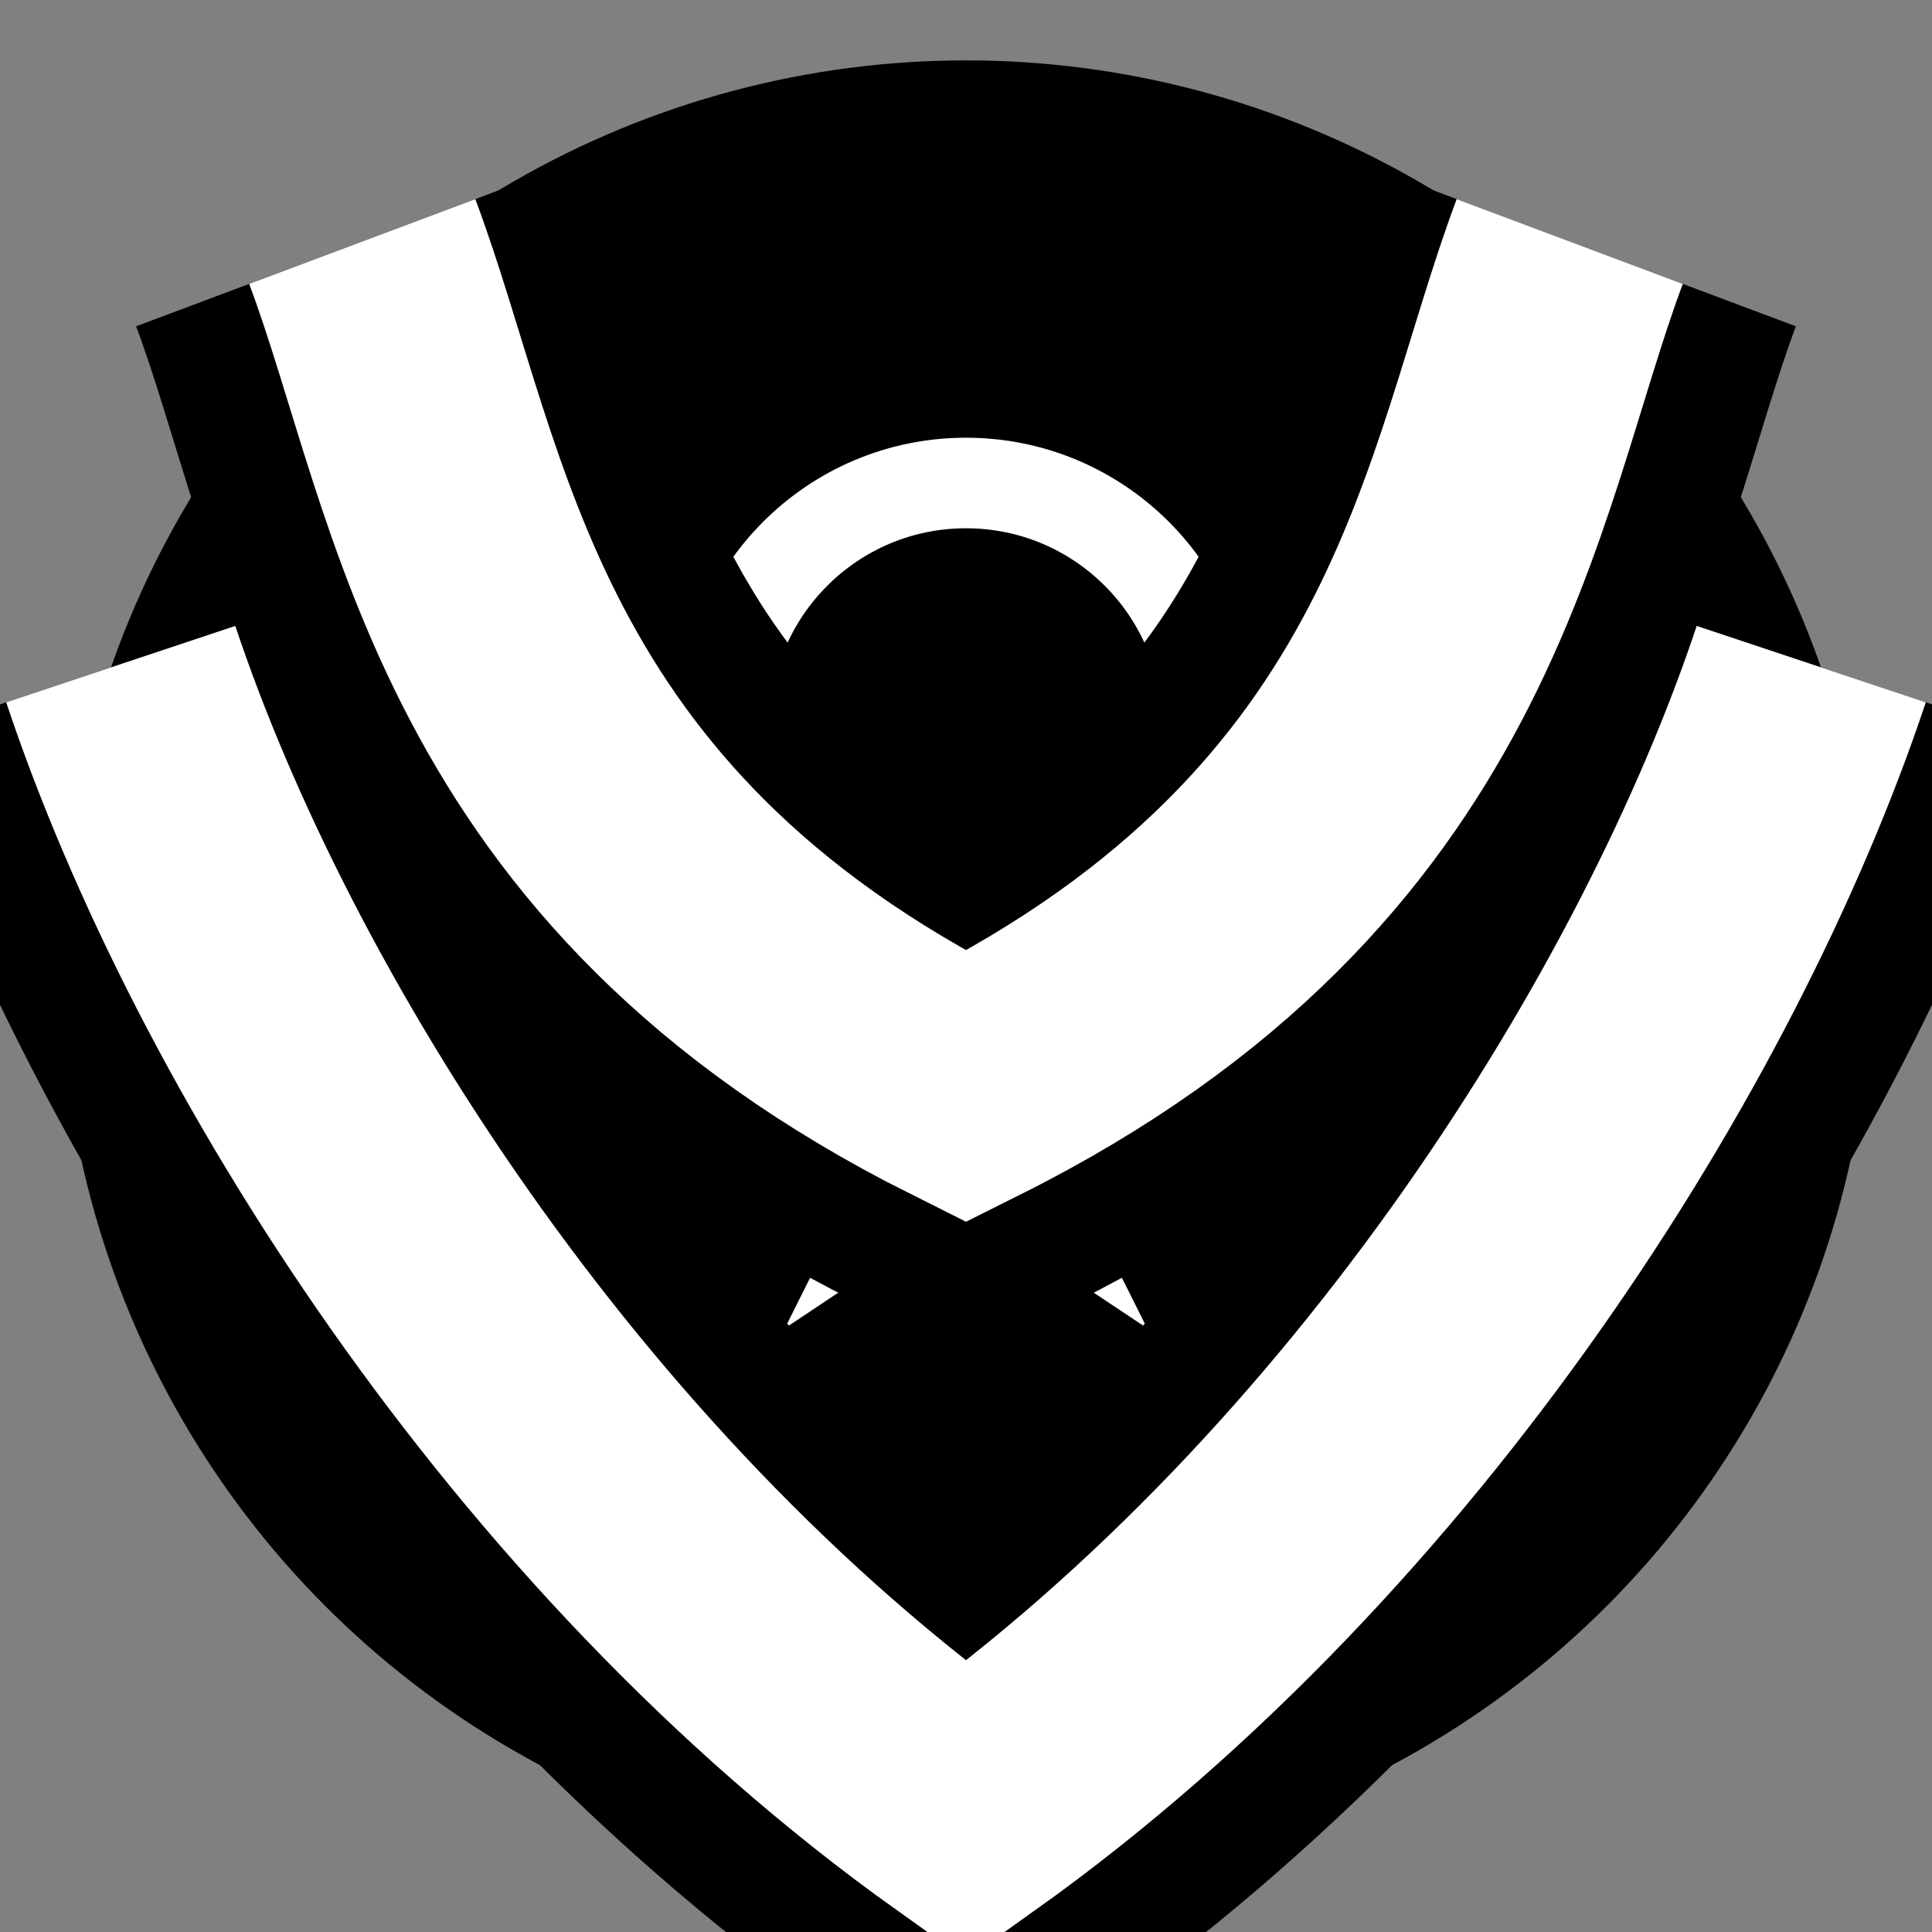 <svg width="32" height="32" viewBox="0 0 32 32" fill="none" xmlns="http://www.w3.org/2000/svg">
  <rect x="0" y="0" width="32" height="32" fill="#808080" stroke="none"/>
  <!-- Tribal logo - based on user provided image -->
  <g transform="translate(0, 0)">
    <circle cx="16" cy="16" r="15" fill="black" />
    <path d="M16 8C18.209 8 20 9.791 20 12C20 14.209 18.209 16 16 16C13.791 16 12 14.209 12 12C12 9.791 13.791 8 16 8Z" fill="none" stroke="white" stroke-width="1.5" />
    <path d="M16 16L13 22L16 20L19 22L16 16Z" fill="white" />
    <path d="M6 4C7.5 8 8 14 16 18C24 14 24.5 8 26 4" stroke="black" stroke-width="8" />
    <path d="M6 4C7.5 8 8 14 16 18C24 14 24.5 8 26 4" stroke="white" stroke-width="4" />
    <path d="M2 11C4 17 9 25 16 30C23 25 28 17 30 11" stroke="black" stroke-width="8" />
    <path d="M2 11C4 17 9 25 16 30C23 25 28 17 30 11" stroke="white" stroke-width="4" />
  </g>
</svg> 
